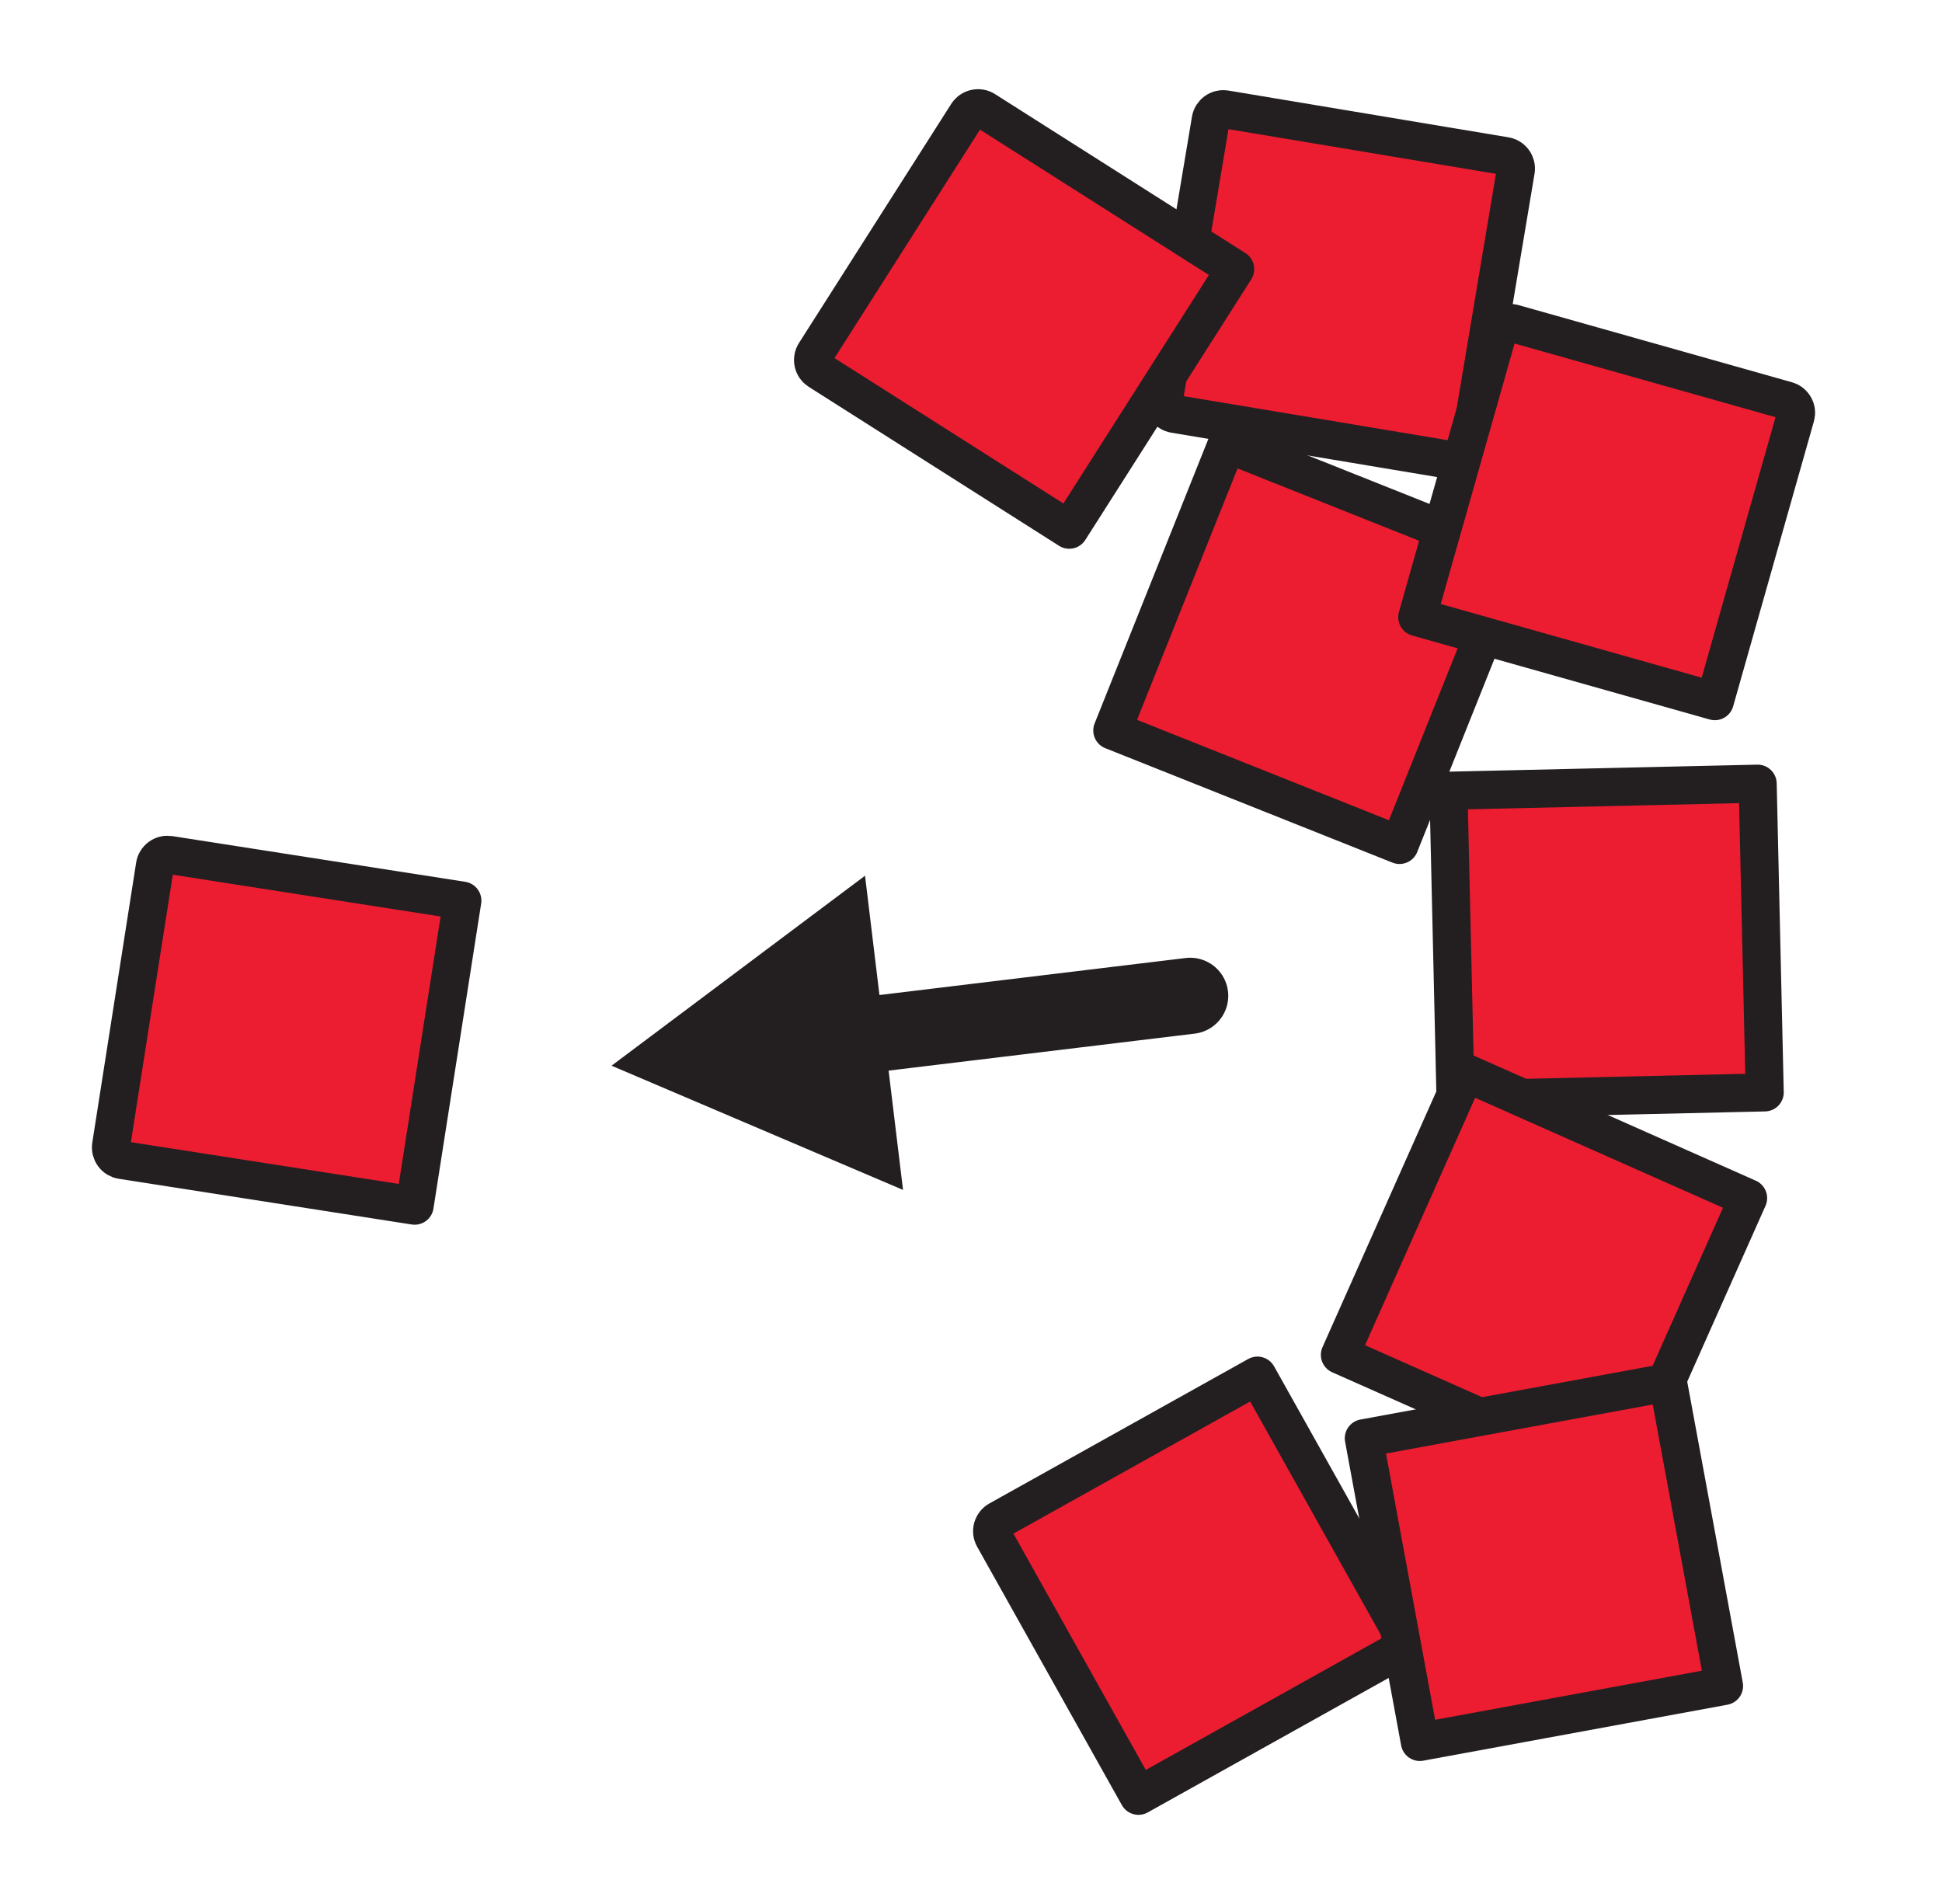 <svg width="51" height="50" viewBox="0 0 51 50" fill="none" xmlns="http://www.w3.org/2000/svg">
<path d="M4.45 22.451L12.142 23.651L10.889 31.662L3.197 30.462C3.153 30.456 3.112 30.44 3.074 30.418C3.037 30.395 3.004 30.365 2.978 30.329C2.952 30.294 2.934 30.254 2.923 30.211C2.913 30.169 2.911 30.125 2.918 30.081L4.069 22.732C4.075 22.688 4.09 22.646 4.113 22.609C4.136 22.571 4.166 22.538 4.201 22.512C4.237 22.486 4.277 22.467 4.32 22.457C4.362 22.446 4.407 22.445 4.45 22.451Z" fill="#ED1D31" stroke="#231F20" stroke-linejoin="round"/>
<path d="M46.159 20.58L38.039 20.765L38.225 28.872L46.344 28.687L46.159 20.58Z" fill="#ED1D31" stroke="#231F20" stroke-linejoin="round"/>
<path d="M32.181 2.872L39.532 4.099C39.575 4.106 39.616 4.122 39.654 4.145C39.691 4.168 39.723 4.198 39.749 4.234C39.774 4.269 39.792 4.31 39.802 4.352C39.812 4.395 39.813 4.439 39.806 4.482L38.522 12.151L30.841 10.869C30.798 10.862 30.757 10.847 30.72 10.823C30.682 10.8 30.65 10.77 30.625 10.734C30.599 10.699 30.581 10.659 30.571 10.616C30.561 10.573 30.56 10.529 30.567 10.486L31.796 3.146C31.803 3.103 31.819 3.061 31.842 3.024C31.866 2.987 31.896 2.955 31.932 2.929C31.967 2.904 32.008 2.886 32.05 2.876C32.093 2.866 32.138 2.865 32.181 2.872Z" fill="#ED1D31" stroke="#231F20" stroke-linejoin="round"/>
<path d="M25.864 2.894L32.438 7.068L28.08 13.911L21.506 9.736C21.469 9.712 21.437 9.682 21.412 9.646C21.387 9.61 21.369 9.57 21.36 9.527C21.35 9.485 21.349 9.44 21.357 9.397C21.364 9.354 21.38 9.313 21.404 9.276L25.403 2.996C25.451 2.922 25.526 2.869 25.613 2.85C25.699 2.831 25.79 2.846 25.864 2.894Z" fill="#ED1D31" stroke="#231F20" stroke-linejoin="round"/>
<path d="M38.486 28.17L35.188 35.58L42.609 38.873L45.908 31.463L38.486 28.17Z" fill="#ED1D31" stroke="#231F20" stroke-linejoin="round"/>
<path d="M32.222 11.652L29.211 19.183L36.754 22.189L39.765 14.658L32.222 11.652Z" fill="#ED1D31" stroke="#231F20" stroke-linejoin="round"/>
<path d="M33.023 36.125L36.987 43.202L29.898 47.159L26.097 40.373C26.054 40.296 26.043 40.205 26.067 40.12C26.091 40.035 26.148 39.962 26.225 39.919L33.023 36.125Z" fill="#ED1D31" stroke="#231F20" stroke-linejoin="round"/>
<path d="M39.751 8.495L46.924 10.52C46.966 10.532 47.005 10.552 47.04 10.579C47.074 10.606 47.103 10.64 47.124 10.678C47.146 10.716 47.16 10.758 47.165 10.802C47.17 10.845 47.166 10.889 47.154 10.932L45.034 18.413L37.219 16.207L39.339 8.725C39.363 8.64 39.42 8.568 39.497 8.525C39.575 8.482 39.666 8.471 39.751 8.495Z" fill="#ED1D31" stroke="#231F20" stroke-linejoin="round"/>
<path d="M43.804 36.301L35.816 37.77L37.288 45.745L45.276 44.275L43.804 36.301Z" fill="#ED1D31" stroke="#231F20" stroke-linejoin="round"/>
<path d="M31.256 26.151L22.004 27.269" stroke="#231F20" stroke-width="2" stroke-miterlimit="10" stroke-linecap="round"/>
<path d="M22.717 22.997L16.06 27.986L23.715 31.248L22.717 22.997Z" fill="#231F20"/>
</svg>
